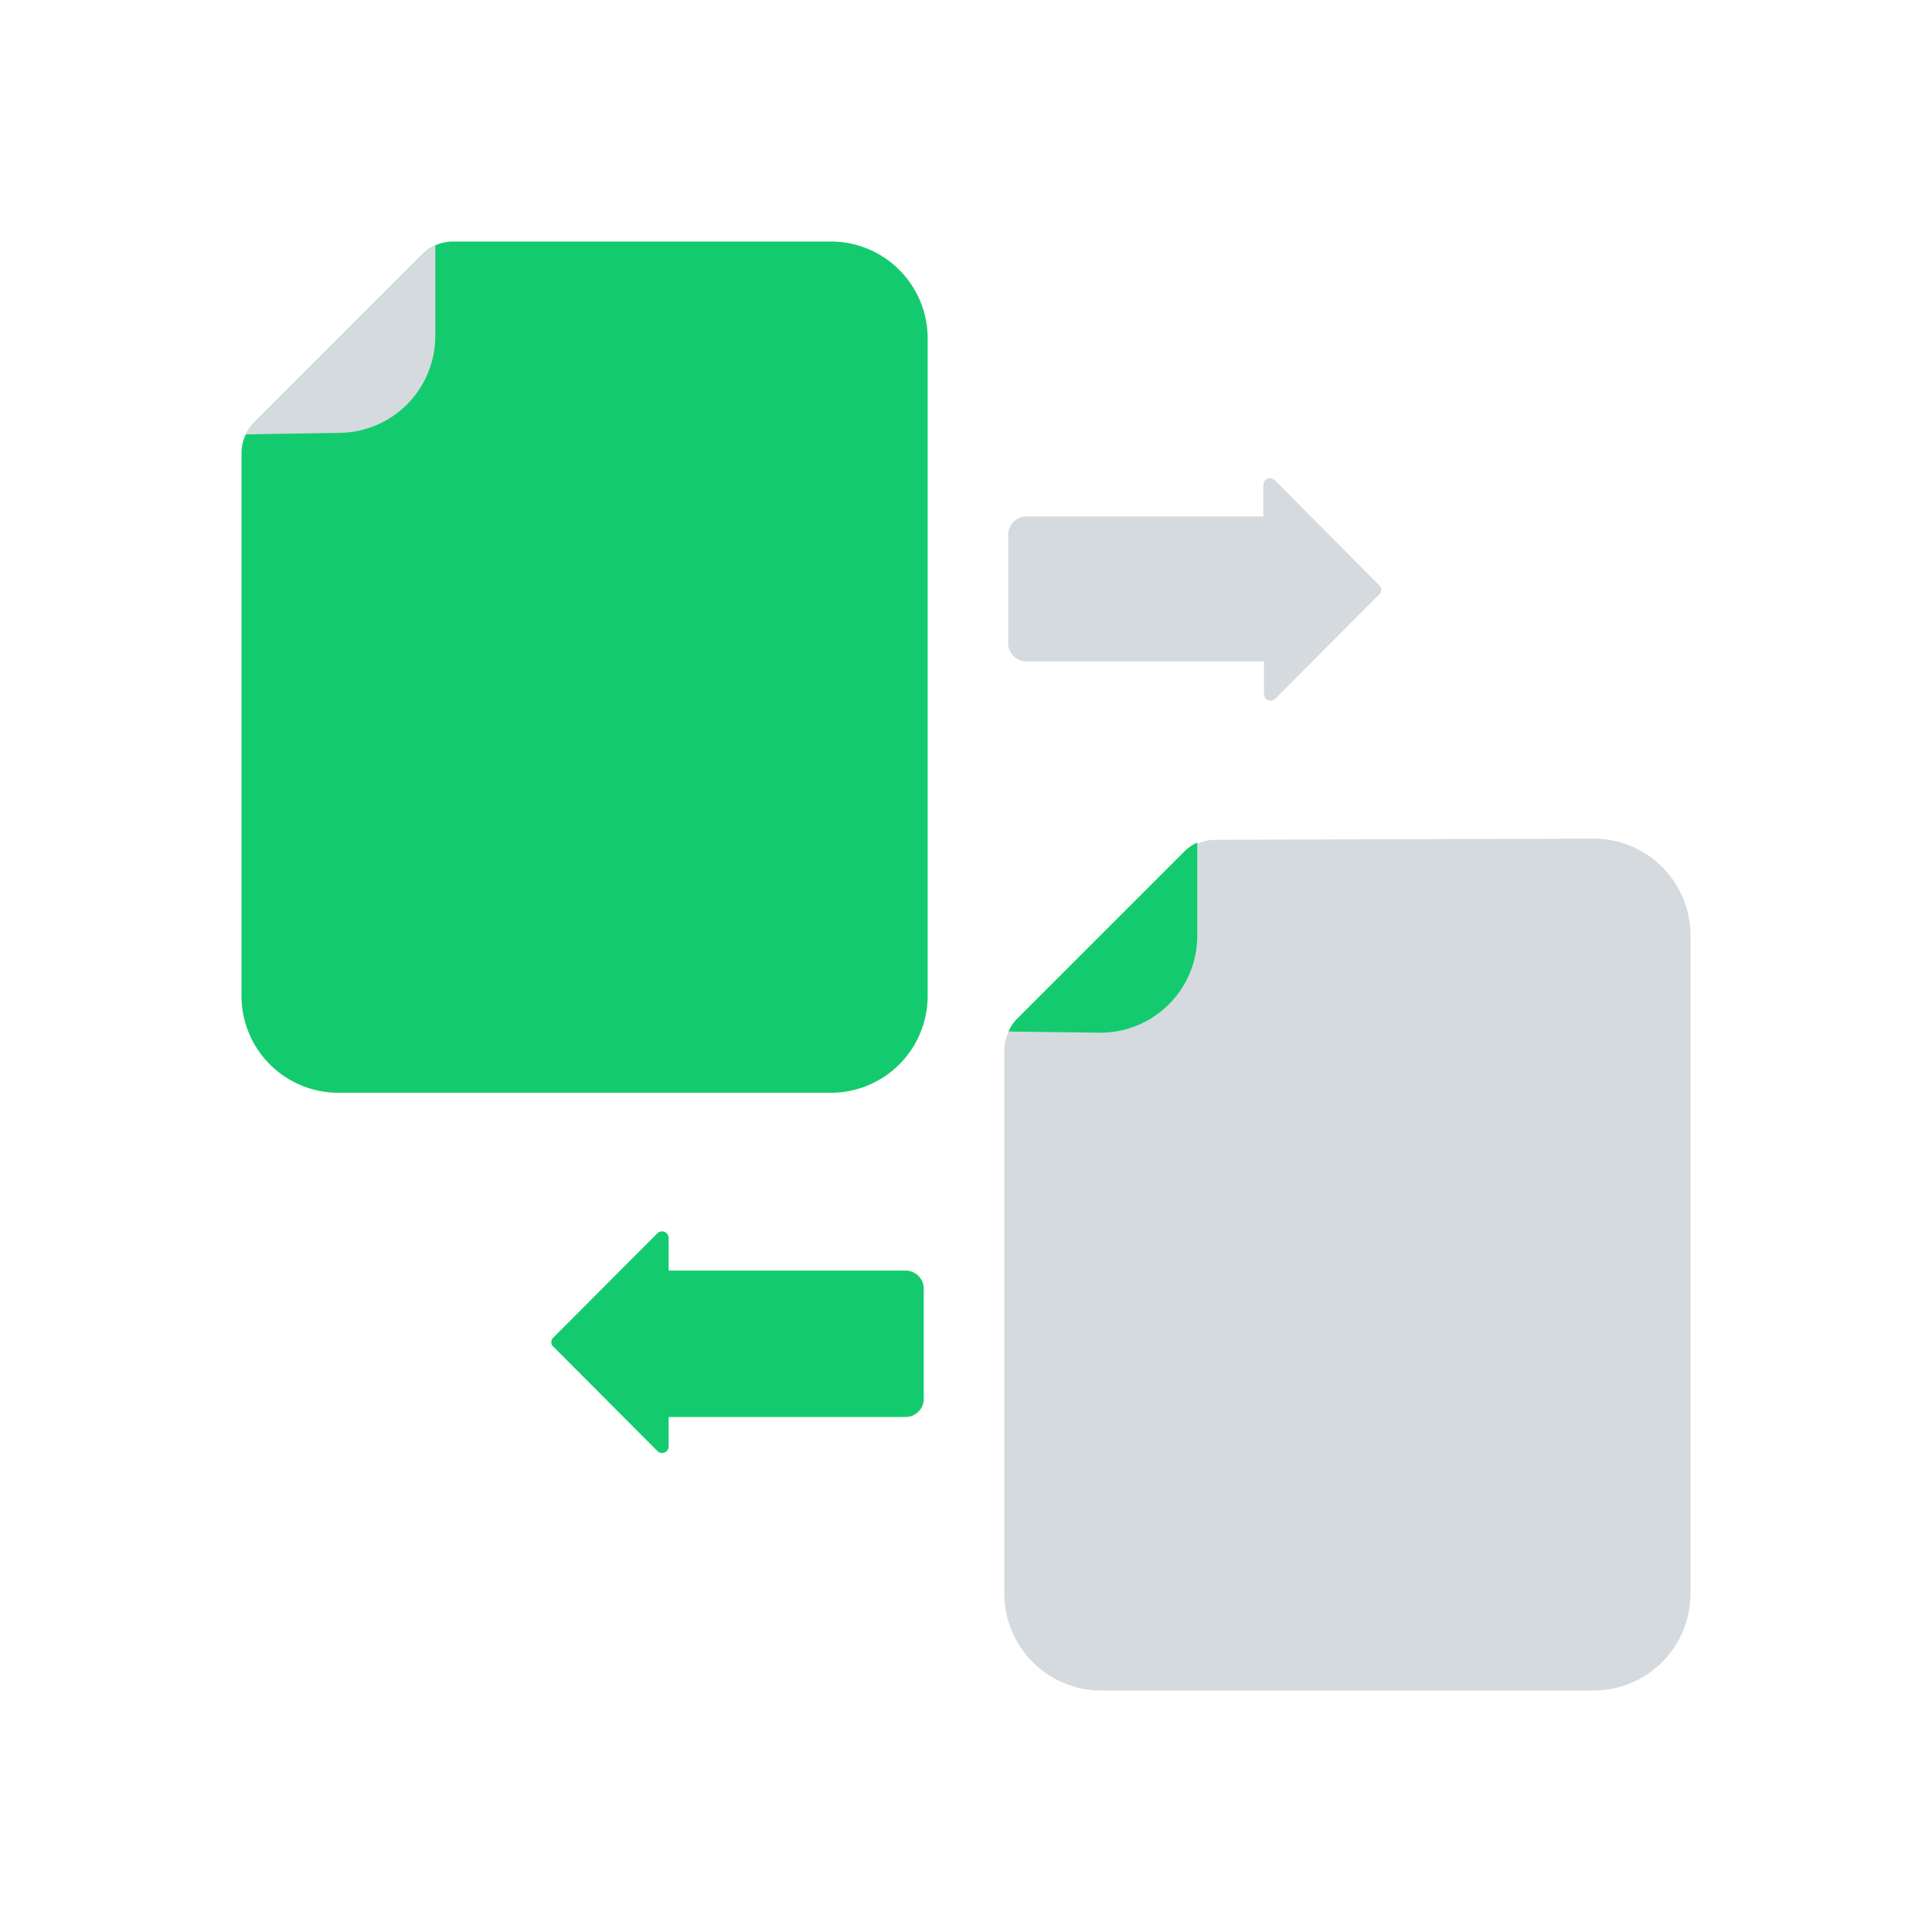 <svg id="Layer_1" data-name="Layer 1" xmlns="http://www.w3.org/2000/svg" viewBox="0 0 64 64"><defs><style>.cls-1{fill:#13cb6e;}.cls-2{fill:#d4dade;}</style></defs><title>content marketing, digital marketing, marketing, transfer, file</title><path class="cls-1" d="M27.52,8a3.21,3.21,0,0,1,3.21,3.21V33a3.21,3.21,0,0,1-3.21,3.2H11.21A3.21,3.21,0,0,1,8,33V15a1.43,1.43,0,0,1,.42-1L14,8.42A1.43,1.43,0,0,1,15,8Z"/><path class="cls-2" d="M8.13,14.39A1.57,1.57,0,0,1,8.42,14L14,8.42a1.57,1.57,0,0,1,.42-.29v3a3.21,3.21,0,0,1-3.21,3.21Z"/><path class="cls-2" d="M52.79,27.78A3.21,3.21,0,0,1,56,31V52.79A3.21,3.21,0,0,1,52.79,56H36.48a3.21,3.21,0,0,1-3.21-3.21v-18a1.43,1.43,0,0,1,.42-1l5.55-5.55a1.45,1.45,0,0,1,1-.42Z"/><path class="cls-1" d="M33.41,34.17a1.34,1.34,0,0,1,.28-.42l5.55-5.55a1.5,1.5,0,0,1,.42-.29V31a3.21,3.21,0,0,1-3.2,3.21Z"/><path class="cls-2" d="M41.85,16.06v1.05H34a.6.6,0,0,0-.6.61v3.59a.6.6,0,0,0,.6.6h7.87V23a.22.22,0,0,0,.37.15l3.45-3.46a.2.2,0,0,0,0-.3L42.22,15.9A.22.22,0,0,0,41.85,16.06Z"/><path class="cls-1" d="M22.15,47.94v-1H30a.6.6,0,0,0,.6-.61V42.69a.6.6,0,0,0-.6-.6H22.15V41a.22.22,0,0,0-.37-.15l-3.45,3.46a.2.2,0,0,0,0,.3l3.45,3.46A.22.22,0,0,0,22.15,47.94Z"/></svg>